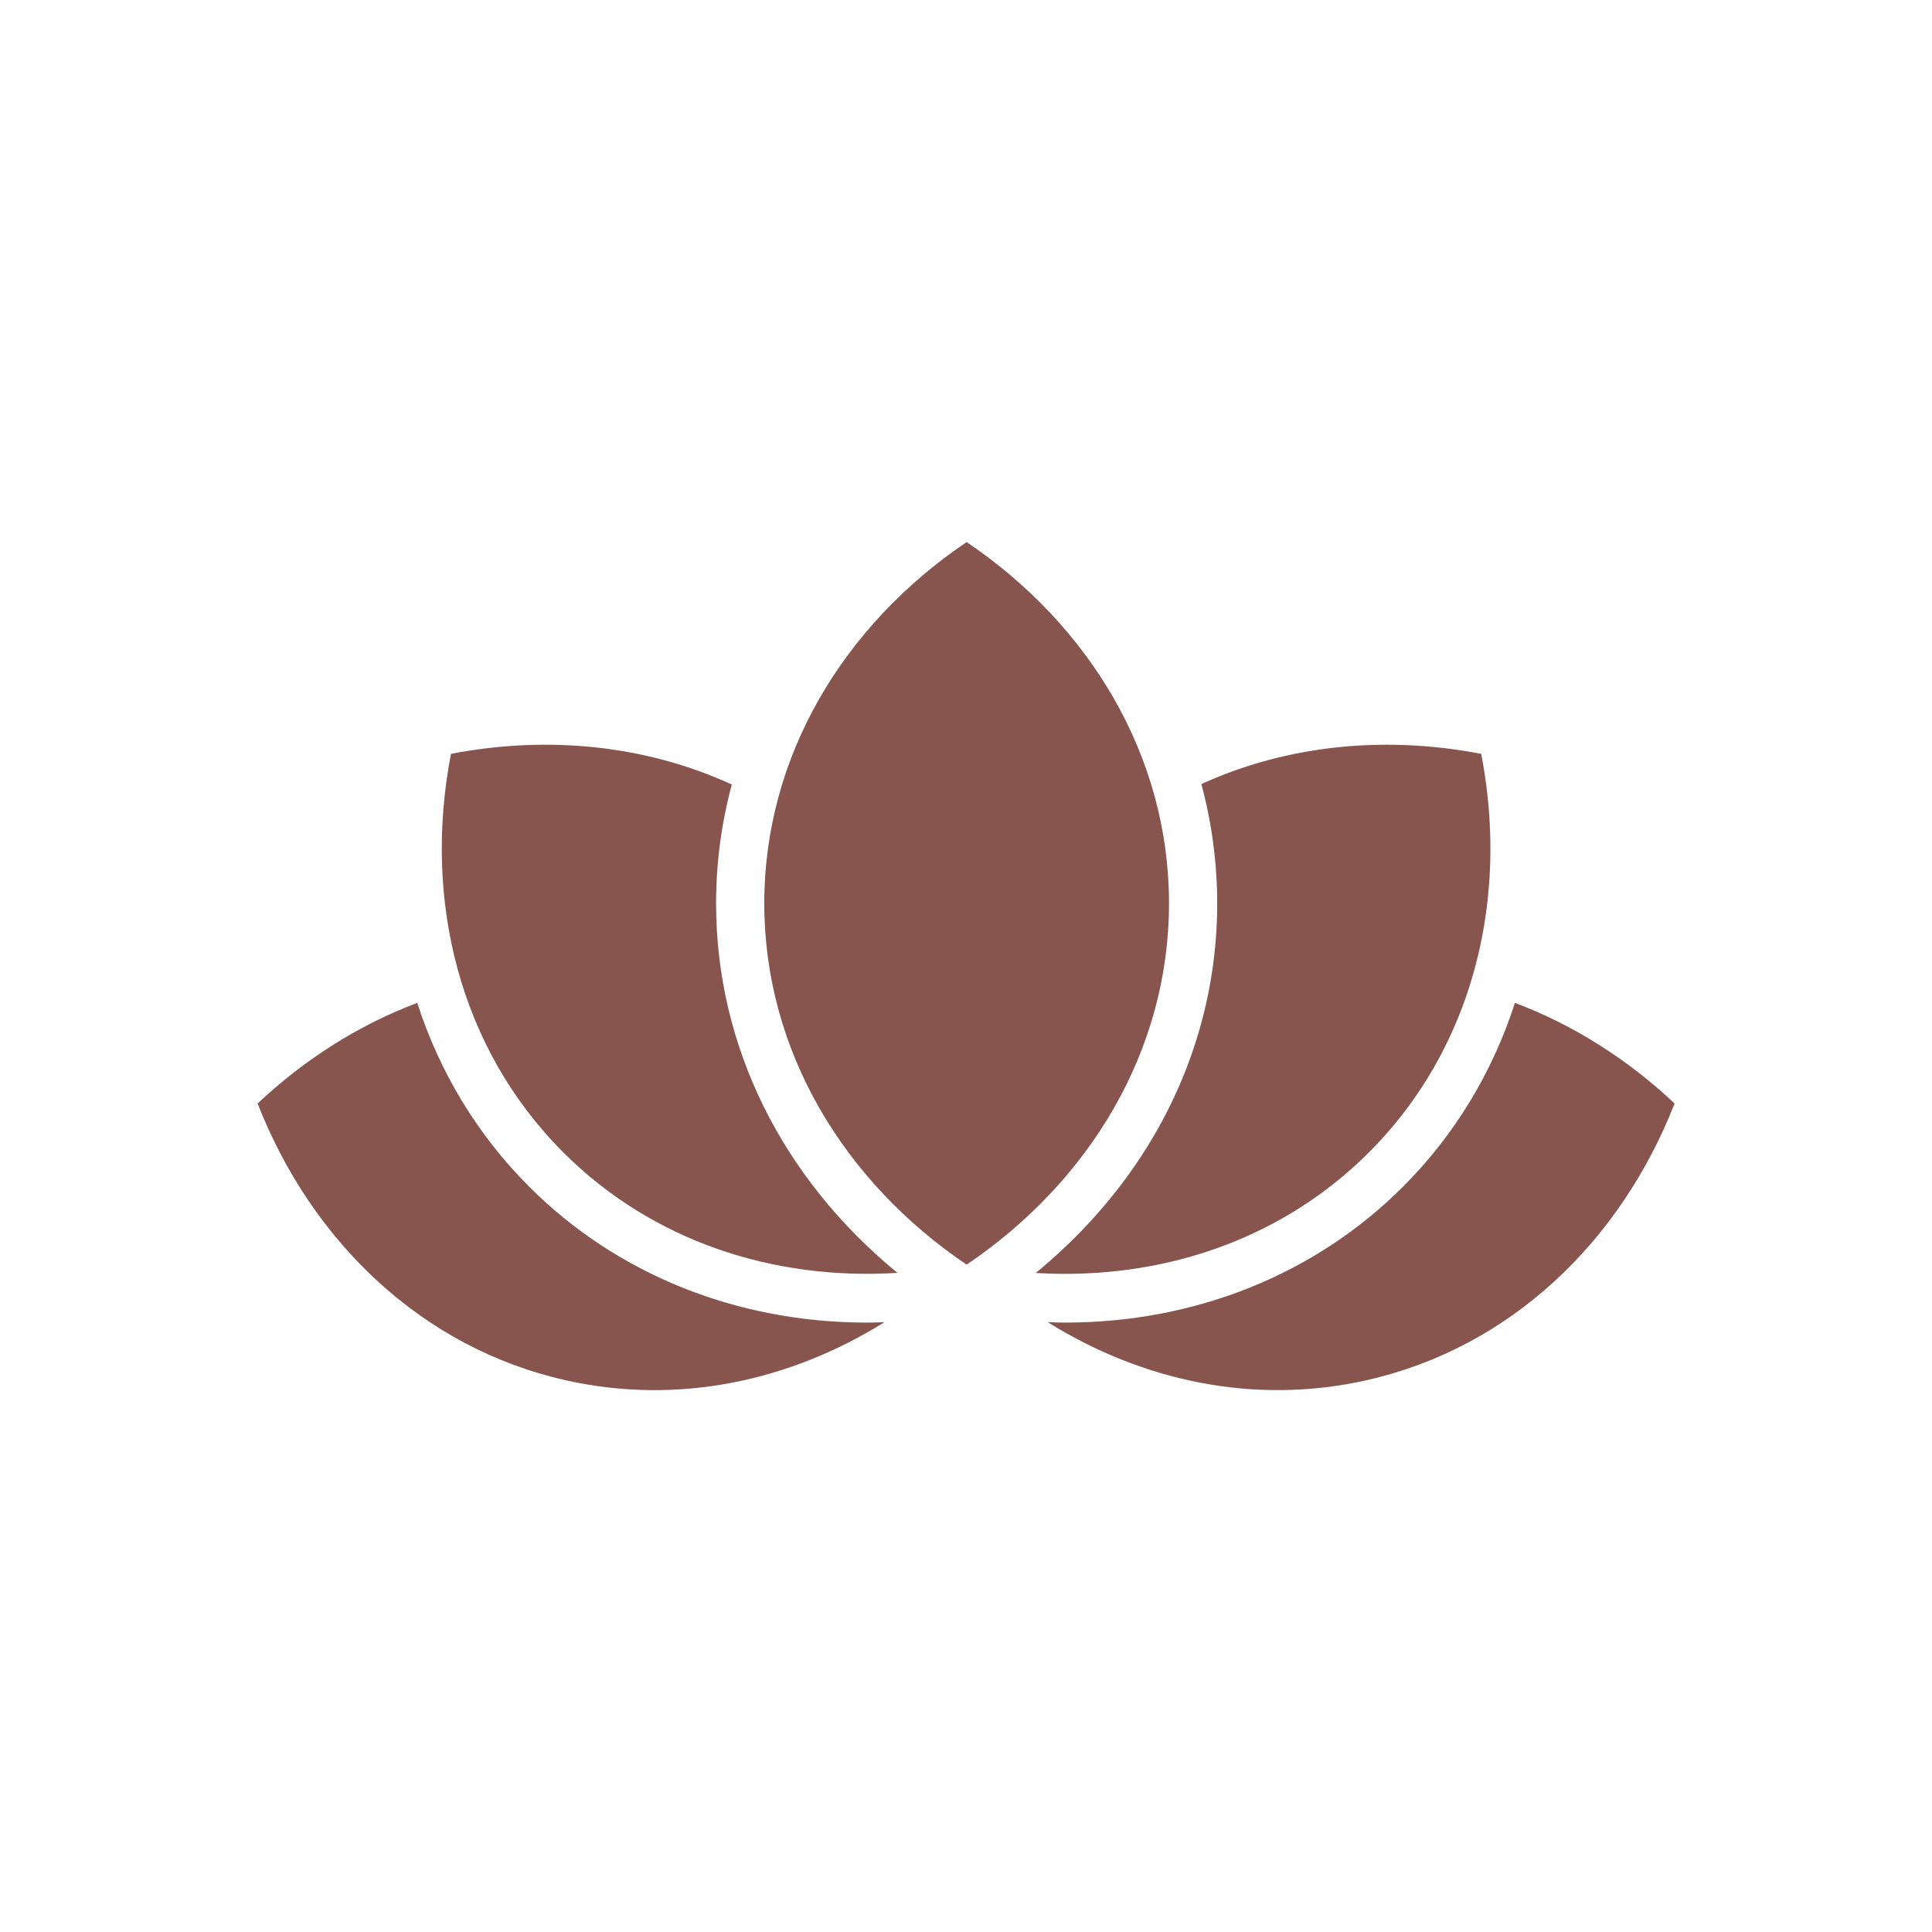 <svg data-v-fde0c5aa="" xmlns="http://www.w3.org/2000/svg" viewBox="0 0 300 300" class="icon"><!----><defs data-v-fde0c5aa=""><!----></defs><rect data-v-fde0c5aa="" fill="transparent" x="0" y="0" width="300px" height="300px" class="logo-background-square"></rect><!----><defs data-v-fde0c5aa=""><!----></defs><g data-v-fde0c5aa="" id="9da081dc-ddc4-4ccc-bd1f-844ca221a8e9" fill="#87544E" stroke="none" transform="matrix(2.315,0,0,2.315,34.396,41.201)"><path d="M84.494 32.769c-6.481-1.252-13.045-.589-18.771 2.029a30.68 30.68 0 0 1 1.063 7.998c0 9.552-4.4 18.414-12.171 24.791 8.304.499 16.402-2.143 22.343-8.083 6.984-6.985 9.427-16.958 7.536-26.735z"></path><path d="M86.757 49.471c-1.496 4.631-4.017 8.841-7.516 12.338-5.86 5.86-13.905 9.107-22.653 9.107h-.001c-.388 0-.78-.013-1.172-.03 6.388 3.98 13.913 5.579 21.388 3.896 9.637-2.168 17.033-9.289 20.663-18.562-3.168-2.981-6.81-5.282-10.709-6.749zM43.299 70.916c-8.748 0-16.793-3.247-22.654-9.108-3.498-3.498-6.021-7.706-7.517-12.336-3.899 1.467-7.54 3.768-10.707 6.749 3.63 9.272 11.026 16.394 20.663 18.562 7.475 1.683 15 .084 21.386-3.896-.392.017-.783.029-1.171.029z"></path><path d="M33.174 42.795c0-2.727.362-5.396 1.054-7.969-5.742-2.642-12.33-3.315-18.837-2.058-1.89 9.777.553 19.75 7.538 26.734 5.957 5.957 14.084 8.599 22.411 8.079-7.767-6.375-12.166-15.235-12.166-24.786z"></path><path d="M36.406 42.795c0 9.878 5.324 18.657 13.574 24.235 8.25-5.578 13.574-14.356 13.574-24.235S58.23 24.138 49.98 18.561c-8.25 5.578-13.574 14.355-13.574 24.234z"></path></g><!----></svg>
